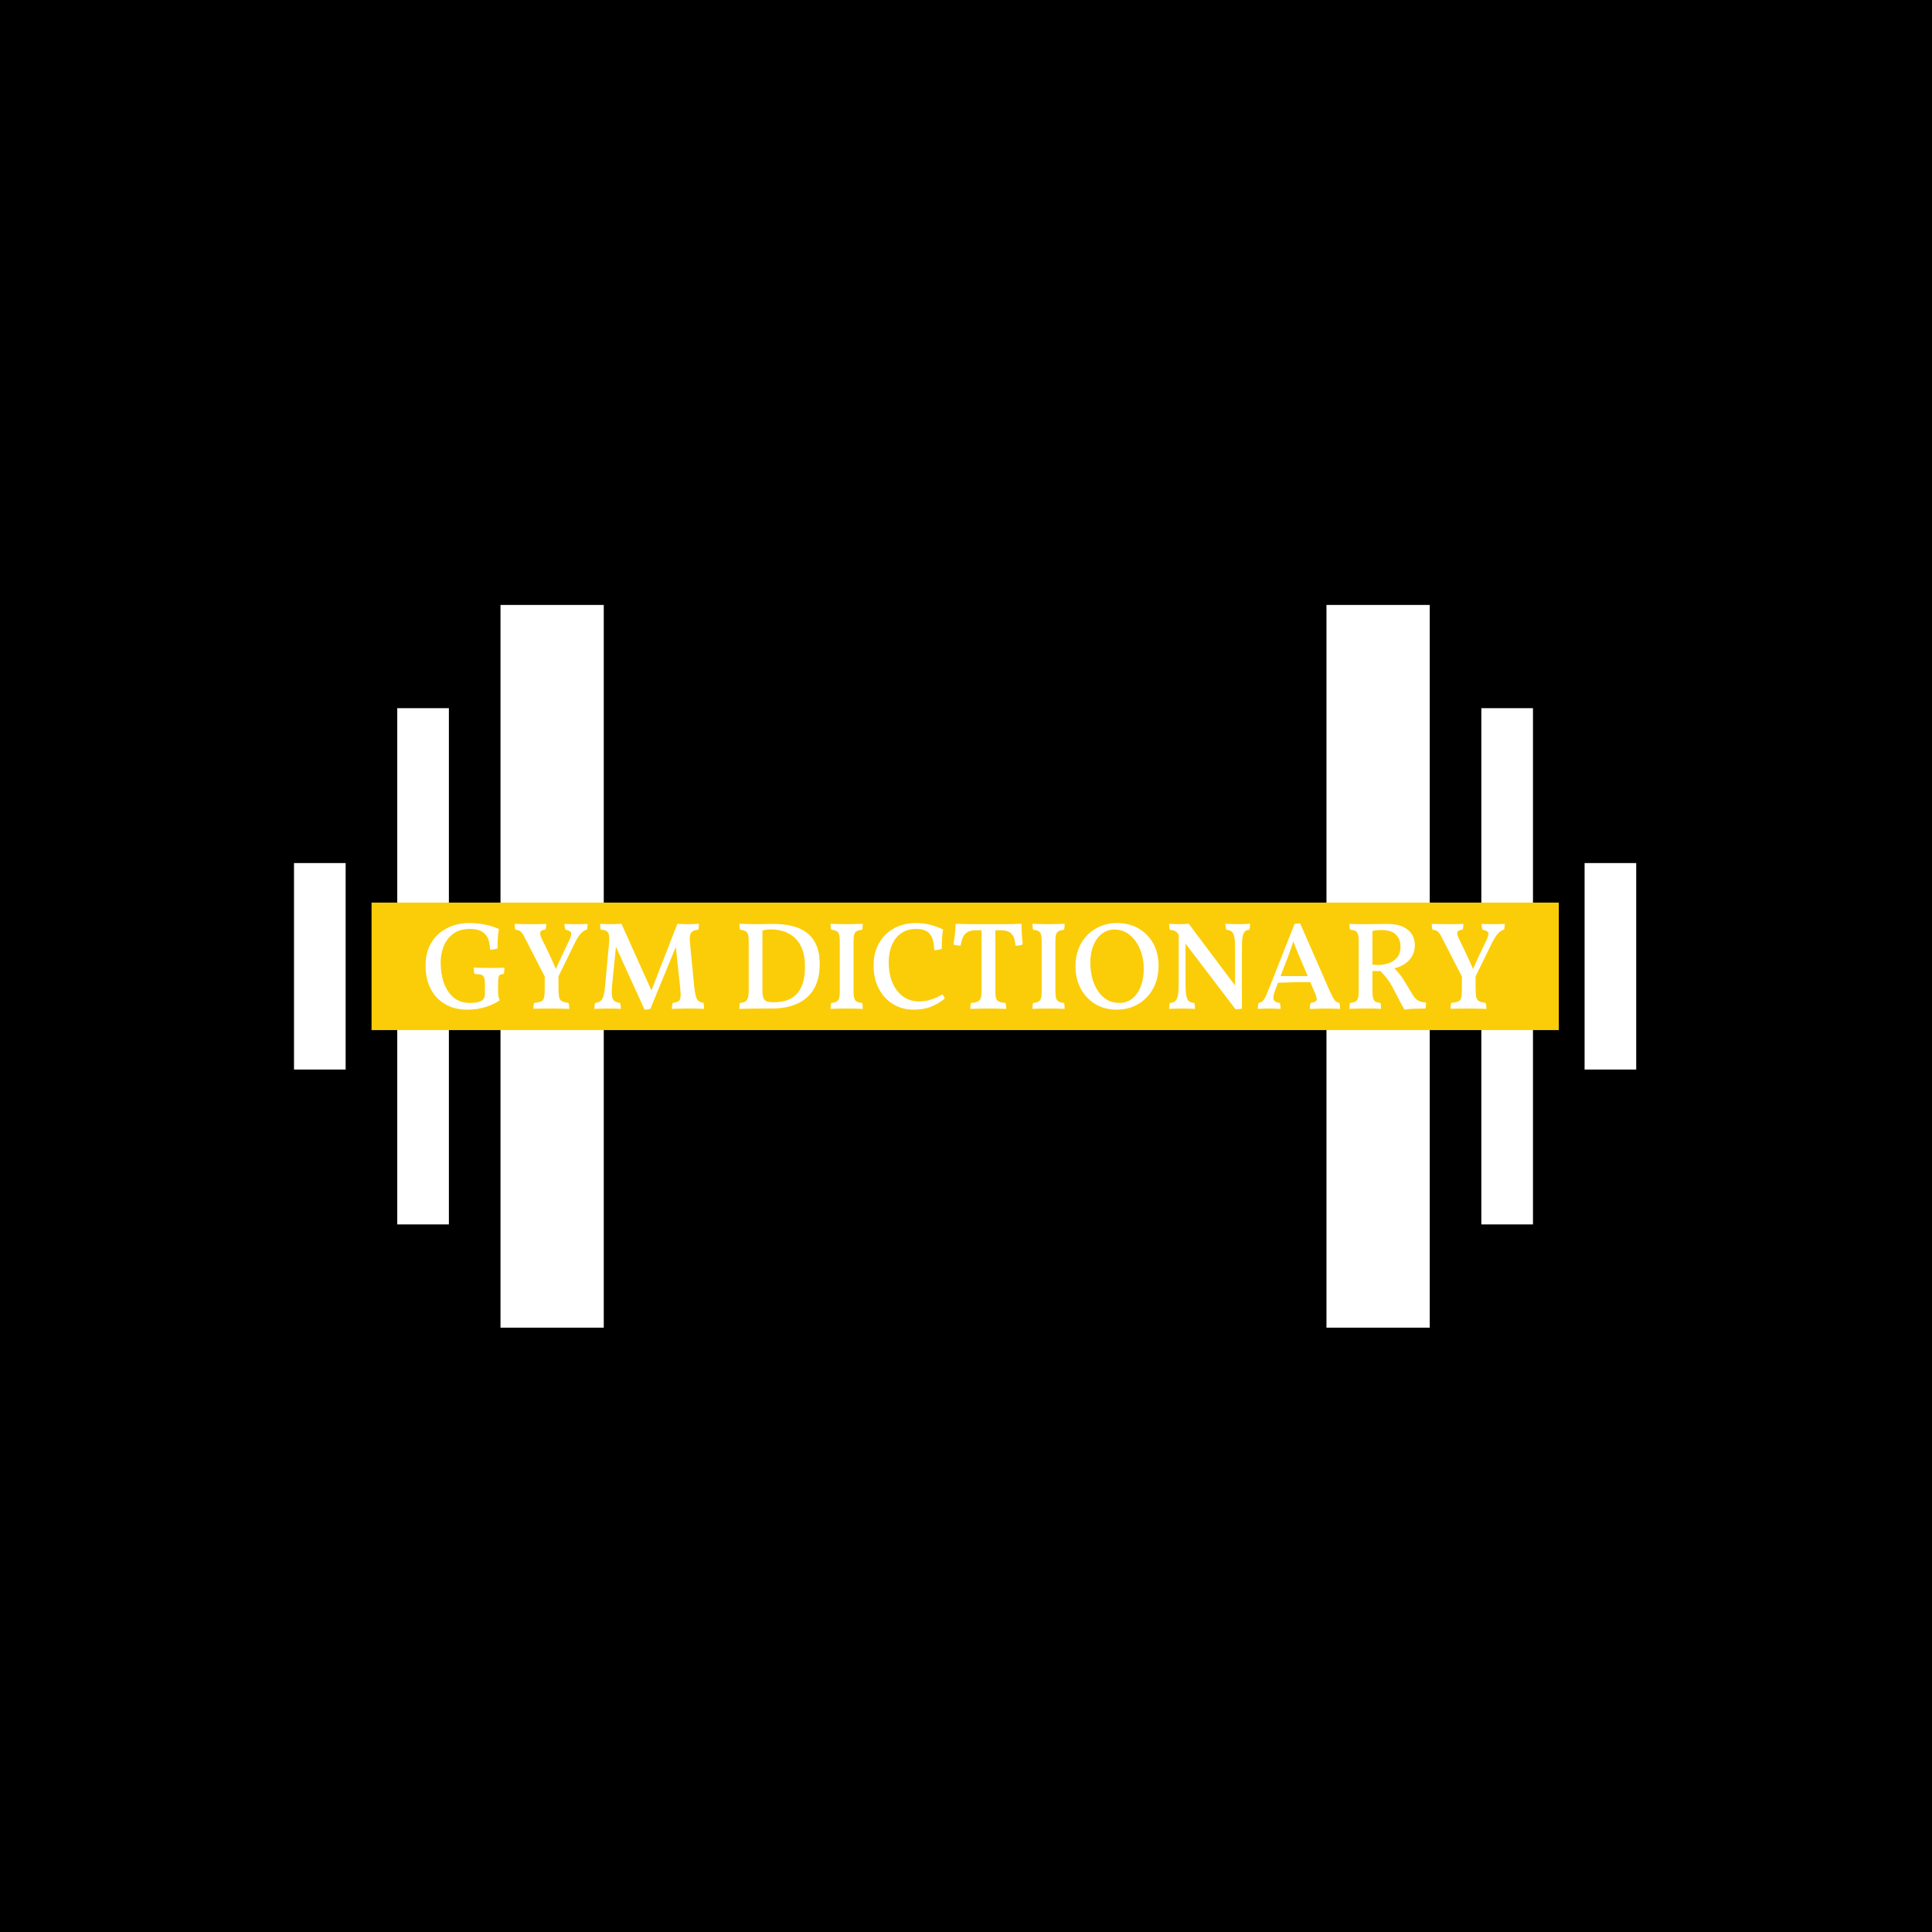 <svg xmlns="http://www.w3.org/2000/svg" version="1.1" xmlns:xlink="http://www.w3.org/1999/xlink" xmlns:svgjs="http://svgjs.dev/svgjs" width="1000" height="1000" viewBox="0 0 1000 1000"><rect width="1000" height="1000" fill="#000000"></rect><g transform="matrix(0.7,0,0,0.7,149.576,282.127)"><svg viewBox="0 0 396 247" data-background-color="#fbcd08" preserveAspectRatio="xMidYMid meet" height="623" width="1000" xmlns="http://www.w3.org/2000/svg" xmlns:xlink="http://www.w3.org/1999/xlink"><defs></defs><g id="tight-bounds" transform="matrix(1,0,0,1,0.24,-0.1)"><svg viewBox="0 0 395.52 247.2" height="247.2" width="395.52"><g><svg></svg></g><g><svg viewBox="0 0 395.52 247.2" height="247.2" width="395.52"><g transform="matrix(4.372, 0, 0, 4.372, 1, 17.651)"><svg xmlns="http://www.w3.org/2000/svg" xmlns:xlink="http://www.w3.org/1999/xlink" version="1.1" x="0" y="0" viewBox="5 25.769 90 48.462" enable-background="new 0 0 100 100" xml:space="preserve" height="48.462" width="90" class="icon-none" data-fill-palette-color="accent" id="none"><g fill="#000000" data-fill-palette-color="accent"><rect x="5" y="43.077" fill="#ffffff" width="3.462" height="13.846" data-fill-palette-color="accent"></rect><rect x="11.923" y="32.692" fill="#ffffff" width="3.462" height="34.615" data-fill-palette-color="accent"></rect><rect x="18.846" y="25.769" fill="#ffffff" width="6.924" height="48.462" data-fill-palette-color="accent"></rect><rect x="29.23" y="46.539" fill="#ffffff" width="41.539" height="6.923" data-fill-palette-color="accent"></rect><rect x="91.538" y="43.077" fill="#ffffff" width="3.462" height="13.846" data-fill-palette-color="accent"></rect><rect x="84.615" y="32.692" fill="#ffffff" width="3.462" height="34.615" data-fill-palette-color="accent"></rect><rect x="74.23" y="25.769" fill="#ffffff" width="6.924" height="48.462" data-fill-palette-color="accent"></rect></g></svg></g><rect width="348.058" height="37.373" fill="#fbcd08" y="104.914" x="23.731" data-fill-palette-color="quaternary"></rect><g transform="matrix(1,0,0,1,39.552,110.907)"><svg viewBox="0 0 316.416 25.386" height="25.386" width="316.416"><g><svg viewBox="0 0 316.416 25.386" height="25.386" width="316.416"><g><svg viewBox="0 0 316.416 25.386" height="25.386" width="316.416"><g><svg viewBox="0 0 316.416 25.386" height="25.386" width="316.416"><g><svg viewBox="0 0 316.416 25.386" height="25.386" width="316.416"><g transform="matrix(1,0,0,1,0,0)"><svg width="316.416" viewBox="1.75 -34.25 432.47 34.7" height="25.386" data-palette-color="#080000"><path d="M18.4 0.45L18.4 0.45Q13.4 0.45 9.63-1.73 5.85-3.9 3.8-7.9 1.75-11.9 1.75-17.3L1.75-17.3Q1.75-21.5 3.18-24.68 4.6-27.85 7.05-29.98 9.5-32.1 12.63-33.18 15.75-34.25 19.2-34.25L19.2-34.25Q22.75-34.25 25.85-33.58 28.95-32.9 31.15-31.85L31.15-31.85Q30.8-30.1 30.7-28.2 30.6-26.3 30.6-24.1L30.6-24.1Q29.9-23.85 29.18-23.73 28.45-23.6 27.6-23.6L27.6-23.6Q27.5-27 26.4-28.78 25.3-30.55 23.53-31.23 21.75-31.9 19.5-31.9L19.5-31.9Q15.5-31.9 12.9-30 10.3-28.1 9.05-25.03 7.8-21.95 7.8-18.45L7.8-18.45Q7.8-13.9 9.1-10.25 10.4-6.6 12.98-4.42 15.55-2.25 19.35-2.25L19.35-2.25Q20.7-2.25 21.75-2.38 22.8-2.5 23.9-2.95L23.9-2.95Q24.7-3.3 25.13-4.03 25.55-4.75 25.55-6.65L25.55-6.65 25.55-9.05Q25.55-11.25 25.28-12.23 25-13.2 24.1-13.5 23.2-13.8 21.4-13.85L21.4-13.85Q21.2-14.3 21.13-15 21.05-15.7 21.05-16.4L21.05-16.4Q22.1-16.35 23.93-16.3 25.75-16.25 27.3-16.25L27.3-16.25Q28.85-16.25 30.65-16.28 32.45-16.3 33.35-16.35L33.35-16.35Q33.35-15.8 33.3-15.1 33.25-14.4 33.05-13.85L33.05-13.85Q32.1-13.8 31.6-13.5 31.1-13.2 30.95-12.23 30.8-11.25 30.8-9.15L30.8-9.15 30.8-7.1Q30.8-5.9 30.93-5.03 31.05-4.15 31.45-3.3L31.45-3.3Q29.3-1.75 25.95-0.65 22.6 0.45 18.4 0.45ZM49.5-13.2L55-13.2 55-8.4Q55-5.8 55.27-4.58 55.55-3.35 56.4-2.93 57.25-2.5 59-2.25L59-2.25Q59.2-1.75 59.27-1.15 59.35-0.55 59.35 0.15L59.35 0.15Q57.65 0.1 55.8 0.05 53.95 0 52.35 0L52.35 0Q51.1 0 49.7 0.03 48.3 0.05 47.02 0.05 45.75 0.05 44.95 0.1L44.95 0.1Q44.95-0.55 45.02-1.15 45.1-1.75 45.25-2.25L45.25-2.25Q47.15-2.45 48.05-2.83 48.95-3.2 49.22-4.35 49.5-5.5 49.5-7.9L49.5-7.9 49.5-13.2ZM61.65-26.45L54.2-11.25 50.3-11.25 41.4-28.6Q40.6-30.2 39.82-30.85 39.05-31.5 37.75-31.55L37.75-31.55Q37.55-32.15 37.5-32.73 37.45-33.3 37.45-33.9L37.45-33.9Q38.2-33.9 39.17-33.88 40.15-33.85 41.17-33.83 42.2-33.8 43.15-33.8L43.15-33.8Q44.1-33.8 45.42-33.8 46.75-33.8 48.02-33.83 49.3-33.85 50.1-33.9L50.1-33.9Q50.1-33.25 50.05-32.75 50-32.25 49.85-31.65L49.85-31.65Q47.95-31.45 47.7-30.55 47.45-29.65 48.5-27.55L48.5-27.55Q49.75-25.1 51.22-21.95 52.7-18.8 54.15-15.45L54.15-15.45 53.8-15.45Q55.3-18.9 56.67-21.8 58.05-24.7 59.15-26.95L59.15-26.95Q60.4-29.45 60.05-30.38 59.7-31.3 57.75-31.55L57.75-31.55Q57.6-32.15 57.5-32.7 57.4-33.25 57.4-33.9L57.4-33.9Q58.35-33.85 59.77-33.83 61.2-33.8 62.35-33.8L62.35-33.8Q63.5-33.8 64.65-33.83 65.8-33.85 66.7-33.9L66.7-33.9Q66.7-33.3 66.62-32.77 66.55-32.25 66.45-31.65L66.45-31.65Q65.2-31.35 64.05-30.15 62.9-28.95 61.65-26.45L61.65-26.45ZM89.5 0.45L89.5 0.45 77.55-25.8 78.15-25.8 76.5-9.35Q76.25-6.55 76.45-5.08 76.65-3.6 77.45-3 78.25-2.4 79.7-2.25L79.7-2.25Q79.85-1.7 79.92-1 80-0.3 80 0.15L80 0.15Q78.85 0.05 77.32 0.03 75.8 0 74.6 0L74.6 0Q73.85 0 72.87 0.03 71.9 0.05 70.97 0.08 70.05 0.1 69.4 0.15L69.4 0.15Q69.4-0.3 69.45-1 69.5-1.7 69.7-2.25L69.7-2.25Q71-2.4 71.8-2.98 72.6-3.55 73.05-5.08 73.5-6.6 73.75-9.7L73.75-9.7 75.3-26.6Q75.45-28.5 75.2-29.58 74.95-30.65 74.17-31.1 73.4-31.55 72-31.55L72-31.55Q71.8-32.1 71.75-32.75 71.7-33.4 71.7-33.95L71.7-33.95Q72.25-33.9 73-33.88 73.75-33.85 74.55-33.83 75.35-33.8 76-33.8L76-33.8Q76.7-33.8 77.45-33.83 78.2-33.85 78.92-33.88 79.65-33.9 80.25-33.95L80.25-33.95 92.9-5.8 91.7-5.8 102.65-33.95Q103.3-33.9 104.07-33.88 104.85-33.85 105.62-33.83 106.4-33.8 107.05-33.8L107.05-33.8Q107.75-33.8 108.47-33.83 109.2-33.85 109.92-33.88 110.65-33.9 111.3-33.95L111.3-33.95Q111.3-33.35 111.25-32.73 111.2-32.1 111.05-31.55L111.05-31.55Q109.2-31.55 108.27-30.48 107.35-29.4 107.7-26.35L107.7-26.35 109.4-8.75Q109.7-6.2 110.07-4.85 110.45-3.5 111.17-2.98 111.9-2.45 113.1-2.3L113.1-2.3Q113.25-1.75 113.3-1.1 113.35-0.45 113.35 0.15L113.35 0.15Q112.8 0.1 111.97 0.08 111.15 0.05 110.2 0.03 109.25 0 108.37 0 107.5 0 106.8 0L106.8 0Q105.85 0 104.67 0.03 103.5 0.05 102.37 0.08 101.25 0.1 100.45 0.15L100.45 0.15Q100.45-0.4 100.52-1.05 100.6-1.7 100.75-2.25L100.75-2.25Q102.35-2.45 103.07-2.93 103.8-3.4 103.92-4.63 104.05-5.85 103.8-8.1L103.8-8.1 101.9-25.95 102.55-25.95 91.85 0.1Q91.35 0.3 90.75 0.38 90.15 0.45 89.5 0.45ZM127.49 0.15L127.49 0.15Q127.49-0.6 127.54-1.23 127.59-1.85 127.74-2.25L127.74-2.25Q129.09-2.35 129.84-2.78 130.59-3.2 130.92-4.25 131.24-5.3 131.24-7.3L131.24-7.3 131.24-27Q131.24-28.8 130.94-29.73 130.64-30.65 129.89-31.05 129.14-31.45 127.79-31.55L127.79-31.55Q127.64-32 127.59-32.65 127.54-33.3 127.54-33.95L127.54-33.95Q128.39-33.9 129.69-33.88 130.99-33.85 132.42-33.83 133.84-33.8 135.09-33.8L135.09-33.8Q136.44-33.8 137.92-33.85 139.39-33.9 140.89-33.9L140.89-33.9Q143.54-33.9 146.24-33.52 148.94-33.15 151.37-32.18 153.79-31.2 155.67-29.38 157.54-27.55 158.62-24.73 159.69-21.9 159.69-17.75L159.69-17.75Q159.69-13.7 158.69-10.8 157.69-7.9 156.04-5.95 154.39-4 152.34-2.8 150.29-1.6 148.17-1 146.04-0.4 144.12-0.2 142.19 0 140.84 0L140.84 0Q139.44 0 137.57 0 135.69 0 133.72 0.03 131.74 0.05 130.09 0.08 128.44 0.1 127.49 0.15ZM141.14-2.5L141.14-2.5Q143.79-2.5 146.07-3.15 148.34-3.8 150.09-5.43 151.84-7.05 152.82-9.88 153.79-12.7 153.79-17L153.79-17Q153.79-21 152.67-23.85 151.54-26.7 149.59-28.43 147.64-30.15 145.22-30.93 142.79-31.7 140.19-31.7L140.19-31.7Q139.14-31.7 137.92-31.53 136.69-31.35 136.29-31.05L136.29-31.05 136.74-32.5 136.74-7.3Q136.74-5.4 137.09-4.35 137.44-3.3 138.42-2.9 139.39-2.5 141.14-2.5ZM167.74-6.8L167.74-27Q167.74-28.8 167.44-29.73 167.14-30.65 166.41-31.05 165.69-31.45 164.34-31.55L164.34-31.55Q164.14-32 164.09-32.63 164.04-33.25 164.04-33.95L164.04-33.95Q164.99-33.9 166.06-33.88 167.14-33.85 168.31-33.83 169.49-33.8 170.54-33.8L170.54-33.8Q171.64-33.8 172.74-33.83 173.84-33.85 174.89-33.88 175.94-33.9 176.94-33.95L176.94-33.95Q176.94-33.25 176.89-32.63 176.84-32 176.69-31.55L176.69-31.55Q175.39-31.45 174.61-31.05 173.84-30.65 173.54-29.73 173.24-28.8 173.24-27L173.24-27 173.24-6.8Q173.24-5.05 173.54-4.1 173.84-3.15 174.61-2.75 175.39-2.35 176.69-2.25L176.69-2.25Q176.84-1.85 176.89-1.23 176.94-0.6 176.94 0.15L176.94 0.15Q175.54 0.05 173.89 0.03 172.24 0 170.64 0L170.64 0Q168.99 0 167.19 0.03 165.39 0.05 164.04 0.15L164.04 0.15Q164.04-0.6 164.11-1.23 164.19-1.85 164.34-2.25L164.34-2.25Q165.69-2.35 166.41-2.75 167.14-3.15 167.44-4.1 167.74-5.05 167.74-6.8L167.74-6.8ZM197.39 0.45L197.39 0.45Q192.64 0.45 189.04-1.78 185.44-4 183.36-7.98 181.29-11.95 181.29-17.15L181.29-17.15Q181.29-21.45 182.69-24.65 184.09-27.85 186.46-30 188.84-32.15 191.84-33.2 194.84-34.25 198.09-34.25L198.09-34.25Q201.14-34.25 203.79-33.6 206.44-32.95 209.14-31.65L209.14-31.65Q208.79-29.9 208.69-27.93 208.59-25.95 208.59-23.9L208.59-23.9Q207.94-23.65 207.19-23.53 206.44-23.4 205.59-23.4L205.59-23.4Q205.49-26.8 204.59-28.65 203.69-30.5 202.11-31.2 200.54-31.9 198.44-31.9L198.44-31.9Q195.49-31.9 193.36-30.78 191.24-29.65 189.91-27.78 188.59-25.9 187.96-23.5 187.34-21.1 187.34-18.5L187.34-18.5Q187.34-14.1 188.76-10.55 190.19-7 192.94-4.93 195.69-2.85 199.64-2.85L199.64-2.85Q201.94-2.85 204.34-3.6 206.74-4.35 208.79-5.65L208.79-5.65Q209.14-5.4 209.41-4.88 209.69-4.35 209.79-3.95L209.79-3.95Q206.99-1.75 204.11-0.65 201.24 0.45 197.39 0.45ZM232.48-31.35L222.38-31.35Q220.08-31.35 218.86-30.6 217.63-29.85 217.06-28.48 216.48-27.1 216.13-25.2L216.13-25.2Q215.43-25.2 214.63-25.3 213.83-25.4 213.28-25.7L213.28-25.7Q213.68-27.8 213.91-30 214.13-32.2 214.13-33.95L214.13-33.95Q215.68-33.9 217.71-33.85 219.73-33.8 222.16-33.8 224.58-33.8 227.33-33.8L227.33-33.8Q230.08-33.8 232.53-33.8 234.98-33.8 237.06-33.85 239.13-33.9 240.58-33.95L240.58-33.95Q240.53-32.1 240.66-30.1 240.78-28.1 241.03-25.7L241.03-25.7Q240.43-25.45 239.71-25.3 238.98-25.15 238.13-25.2L238.13-25.2Q237.98-28.25 236.66-29.8 235.33-31.35 232.48-31.35L232.48-31.35ZM224.53-6.8L224.53-32.4 230.08-32.4 230.08-6.8Q230.08-5.05 230.38-4.1 230.68-3.15 231.56-2.75 232.43-2.35 234.13-2.25L234.13-2.25Q234.28-1.85 234.36-1.23 234.43-0.6 234.43 0.15L234.43 0.15Q232.83 0.05 231.03 0.03 229.23 0 227.38 0L227.38 0Q226.13 0 224.81 0.03 223.48 0.05 222.26 0.08 221.03 0.1 220.03 0.15L220.03 0.15Q220.03-0.6 220.11-1.23 220.18-1.85 220.33-2.25L220.33-2.25Q222.03-2.35 222.93-2.75 223.83-3.15 224.18-4.1 224.53-5.05 224.53-6.8L224.53-6.8ZM248.63-6.8L248.63-27Q248.63-28.8 248.33-29.73 248.03-30.65 247.31-31.05 246.58-31.45 245.23-31.55L245.23-31.55Q245.03-32 244.98-32.63 244.93-33.25 244.93-33.95L244.93-33.95Q245.88-33.9 246.96-33.88 248.03-33.85 249.21-33.83 250.38-33.8 251.43-33.8L251.43-33.8Q252.53-33.8 253.63-33.83 254.73-33.85 255.78-33.88 256.83-33.9 257.83-33.95L257.83-33.95Q257.83-33.25 257.78-32.63 257.73-32 257.58-31.55L257.58-31.55Q256.28-31.45 255.51-31.05 254.73-30.65 254.43-29.73 254.13-28.8 254.13-27L254.13-27 254.13-6.8Q254.13-5.05 254.43-4.1 254.73-3.15 255.51-2.75 256.28-2.35 257.58-2.25L257.58-2.25Q257.73-1.85 257.78-1.23 257.83-0.6 257.83 0.15L257.83 0.15Q256.43 0.05 254.78 0.03 253.13 0 251.53 0L251.53 0Q249.88 0 248.08 0.03 246.28 0.05 244.93 0.15L244.93 0.15Q244.93-0.6 245.01-1.23 245.08-1.85 245.23-2.25L245.23-2.25Q246.58-2.35 247.31-2.75 248.03-3.15 248.33-4.1 248.63-5.05 248.63-6.8L248.63-6.8ZM278.78 0.45L278.78 0.45Q273.78 0.45 270.05-1.83 266.33-4.1 264.25-8.05 262.18-12 262.18-17L262.18-17Q262.18-20.9 263.45-24.05 264.73-27.2 266.98-29.48 269.23-31.75 272.25-33 275.28-34.25 278.78-34.25L278.78-34.25Q283.68-34.25 287.43-32.1 291.18-29.95 293.33-26.1 295.48-22.25 295.48-17.1L295.48-17.1Q295.48-13.35 294.28-10.15 293.08-6.95 290.83-4.58 288.58-2.2 285.53-0.88 282.48 0.45 278.78 0.45ZM279.73-2.25L279.73-2.25Q282.83-2.25 285-4.03 287.18-5.8 288.35-8.9 289.53-12 289.53-15.85L289.53-15.85Q289.53-20.25 288-23.85 286.48-27.45 283.85-29.55 281.23-31.65 277.83-31.65L277.83-31.65Q275.03-31.65 272.83-30 270.63-28.35 269.38-25.35 268.13-22.35 268.13-18.35L268.13-18.35Q268.13-15.2 268.88-12.3 269.63-9.4 271.1-7.13 272.58-4.85 274.73-3.55 276.88-2.25 279.73-2.25ZM326.68-8.5L326.33 0.3 303.23-30Q302.58-30.85 301.93-31.13 301.28-31.4 299.98-31.55L299.98-31.55Q299.83-32.1 299.78-32.77 299.73-33.45 299.73-33.95L299.73-33.95Q300.23-33.9 300.95-33.88 301.68-33.85 302.45-33.83 303.23-33.8 303.88-33.8L303.88-33.8Q304.88-33.8 305.88-33.85 306.88-33.9 307.58-33.95L307.58-33.95 326.68-8.5ZM299.73 0.15L299.73 0.15Q299.73-0.6 299.78-1.18 299.83-1.75 299.98-2.25L299.98-2.25Q301.38-2.3 302.13-2.95 302.88-3.6 303.2-5.2 303.53-6.8 303.53-9.6L303.53-9.6 303.53-30.55 306.28-30.5 306.28-9.6Q306.28-6.8 306.58-5.2 306.88-3.6 307.63-2.95 308.38-2.3 309.78-2.25L309.78-2.25Q309.98-1.75 310.03-1.18 310.08-0.6 310.08 0.15L310.08 0.15Q309.33 0.1 308.4 0.08 307.48 0.05 306.58 0.03 305.68 0 304.93 0L304.93 0Q304.23 0 303.2 0.03 302.18 0.05 301.25 0.08 300.33 0.1 299.73 0.15ZM326.33 0.3L326.33 0.3 326.13-5.35 326.13-24.4Q326.13-27.2 325.83-28.7 325.53-30.2 324.75-30.85 323.98-31.5 322.58-31.55L322.58-31.55Q322.43-32.4 322.35-32.93 322.28-33.45 322.28-33.95L322.28-33.95Q323.03-33.9 323.9-33.88 324.78-33.85 325.68-33.83 326.58-33.8 327.28-33.8L327.28-33.8Q328.38-33.8 329.75-33.85 331.13-33.9 332.13-33.95L332.13-33.95Q332.13-33.35 332.08-32.75 332.03-32.15 331.88-31.55L331.88-31.55Q330.73-31.5 330.08-30.88 329.43-30.25 329.15-28.73 328.88-27.2 328.88-24.4L328.88-24.4 328.88 0Q328.38 0.15 327.7 0.23 327.03 0.3 326.33 0.3ZM352.22-34.1L352.22-34.1 363.97-7.25Q364.87-5.3 365.45-4.25 366.02-3.2 366.6-2.8 367.17-2.4 367.92-2.25L367.92-2.25Q368.12-1.6 368.17-1.07 368.22-0.55 368.22 0.15L368.22 0.15Q367.67 0.1 366.55 0.08 365.42 0.05 364.22 0.03 363.02 0 362.22 0L362.22 0Q361.62 0 360.75 0.03 359.87 0.05 358.95 0.08 358.02 0.1 357.27 0.13 356.52 0.15 356.07 0.15L356.07 0.15Q356.07-0.55 356.15-1.18 356.22-1.8 356.42-2.25L356.42-2.25Q358.42-2.55 358.77-3.25 359.12-3.95 358.17-6.15L358.17-6.15 351.77-21.15Q350.97-22.95 350.42-24.38 349.87-25.8 349.22-27.7L349.22-27.7 349.72-27.7Q349.12-25.75 348.6-24.23 348.07-22.7 347.52-21.2L347.52-21.2 342.22-7.4Q341.22-4.75 341.62-3.6 342.02-2.45 344.02-2.25L344.02-2.25Q344.22-1.75 344.3-1.15 344.37-0.55 344.37 0.15L344.37 0.15Q343.82 0.1 342.97 0.08 342.12 0.05 341.22 0.03 340.32 0 339.47 0L339.47 0Q338.22 0 337.07 0.05 335.92 0.1 335.22 0.15L335.22 0.15Q335.22-0.45 335.3-1.07 335.37-1.7 335.57-2.25L335.57-2.25Q336.47-2.4 337.07-2.9 337.67-3.4 338.25-4.53 338.82-5.65 339.57-7.6L339.57-7.6 349.97-33.9Q350.52-34 351.02-34.05 351.52-34.1 352.22-34.1ZM343.42-13L356.17-13 356.72-10.6Q353.37-10.6 349.6-10.53 345.82-10.45 342.62-10.3L342.62-10.3 343.42-13ZM394.02 0.45L394.02 0.45Q393.12-1.15 392.5-2.27 391.87-3.4 391.37-4.45 390.87-5.5 390.22-6.65L390.22-6.65Q389.32-8.45 388.47-9.85 387.62-11.25 386.52-12.63 385.42-14 383.77-15.65L383.77-15.65 385.32-15.05Q383.97-15 382.9-15 381.82-15 380.77-15.05L380.77-15.05 380.82-17.65Q381.57-17.55 382.12-17.5 382.67-17.45 383.27-17.45L383.27-17.45Q385.82-17.45 387.9-18.23 389.97-19 391.2-20.6 392.42-22.2 392.42-24.75L392.42-24.75Q392.42-27.75 390.62-29.6 388.82-31.45 384.62-31.45L384.62-31.45Q383.57-31.45 382.72-31.35 381.87-31.25 380.92-31L380.92-31 381.17-31.8 381.17-6.9Q381.17-5.1 381.47-4.1 381.77-3.1 382.47-2.73 383.17-2.35 384.37-2.25L384.37-2.25Q384.52-1.8 384.57-1.15 384.62-0.5 384.62 0.15L384.62 0.15Q383.57 0.05 382.37 0.03 381.17 0 380.07 0 378.97 0 378.22 0L378.22 0Q376.82 0 375.02 0.03 373.22 0.05 371.97 0.15L371.97 0.15Q371.97-0.5 372.02-1.13 372.07-1.75 372.22-2.25L372.22-2.25Q373.57-2.35 374.32-2.75 375.07-3.15 375.37-4.1 375.67-5.05 375.67-6.8L375.67-6.8 375.67-27Q375.67-28.8 375.37-29.75 375.07-30.7 374.32-31.1 373.57-31.5 372.22-31.55L372.22-31.55Q372.07-32.1 372.02-32.73 371.97-33.35 371.97-33.9L371.97-33.9Q372.82-33.85 374.65-33.83 376.47-33.8 378.37-33.8L378.37-33.8Q380.32-33.8 382.55-33.85 384.77-33.9 387.02-33.9L387.02-33.9Q390.92-33.9 393.37-32.77 395.82-31.65 397-29.73 398.17-27.8 398.17-25.35L398.17-25.35Q398.17-22.9 397.05-20.95 395.92-19 393.9-17.73 391.87-16.45 389.12-15.9L389.12-15.9 389.52-16.5Q390.92-15.2 391.9-14 392.87-12.8 393.9-11.18 394.92-9.55 396.37-7.05L396.37-7.05Q397.32-5.35 398.12-4.38 398.92-3.4 399.95-2.95 400.97-2.5 402.67-2.4L402.67-2.4Q402.67-1.75 402.62-1.18 402.57-0.6 402.42 0L402.42 0Q400.22 0 398.02 0.08 395.82 0.15 394.02 0.45ZM417.02-13.2L422.52-13.2 422.52-8.4Q422.52-5.8 422.79-4.58 423.07-3.35 423.92-2.93 424.77-2.5 426.52-2.25L426.52-2.25Q426.72-1.75 426.79-1.15 426.87-0.55 426.87 0.15L426.87 0.15Q425.17 0.1 423.32 0.05 421.47 0 419.87 0L419.87 0Q418.62 0 417.22 0.03 415.82 0.05 414.54 0.05 413.27 0.05 412.47 0.1L412.47 0.1Q412.47-0.55 412.54-1.15 412.62-1.75 412.77-2.25L412.77-2.25Q414.67-2.45 415.57-2.83 416.47-3.2 416.74-4.35 417.02-5.5 417.02-7.9L417.02-7.9 417.02-13.2ZM429.17-26.45L421.72-11.25 417.82-11.25 408.92-28.6Q408.12-30.2 407.34-30.85 406.57-31.5 405.27-31.55L405.27-31.55Q405.07-32.15 405.02-32.73 404.97-33.3 404.97-33.9L404.97-33.9Q405.72-33.9 406.69-33.88 407.67-33.85 408.69-33.83 409.72-33.8 410.67-33.8L410.67-33.8Q411.62-33.8 412.94-33.8 414.27-33.8 415.54-33.83 416.82-33.85 417.62-33.9L417.62-33.9Q417.62-33.25 417.57-32.75 417.52-32.25 417.37-31.65L417.37-31.65Q415.47-31.45 415.22-30.55 414.97-29.65 416.02-27.55L416.02-27.55Q417.27-25.1 418.74-21.95 420.22-18.8 421.67-15.45L421.67-15.45 421.32-15.45Q422.82-18.9 424.19-21.8 425.57-24.7 426.67-26.95L426.67-26.95Q427.92-29.45 427.57-30.38 427.22-31.3 425.27-31.55L425.27-31.55Q425.12-32.15 425.02-32.7 424.92-33.25 424.92-33.9L424.92-33.9Q425.87-33.85 427.29-33.83 428.72-33.8 429.87-33.8L429.87-33.8Q431.02-33.8 432.17-33.83 433.32-33.85 434.22-33.9L434.22-33.9Q434.22-33.3 434.14-32.77 434.07-32.25 433.97-31.65L433.97-31.65Q432.72-31.35 431.57-30.15 430.42-28.95 429.17-26.45L429.17-26.45Z" opacity="1" transform="matrix(1,0,0,1,0,0)" fill="#ffffff" class="undefined-text-0" data-fill-palette-color="primary" id="text-0"></path></svg></g></svg></g></svg></g></svg></g></svg></g></svg></g></svg></g></svg><rect width="395.52" height="247.2" fill="none" stroke="none" visibility="hidden"></rect></g></svg></g></svg>